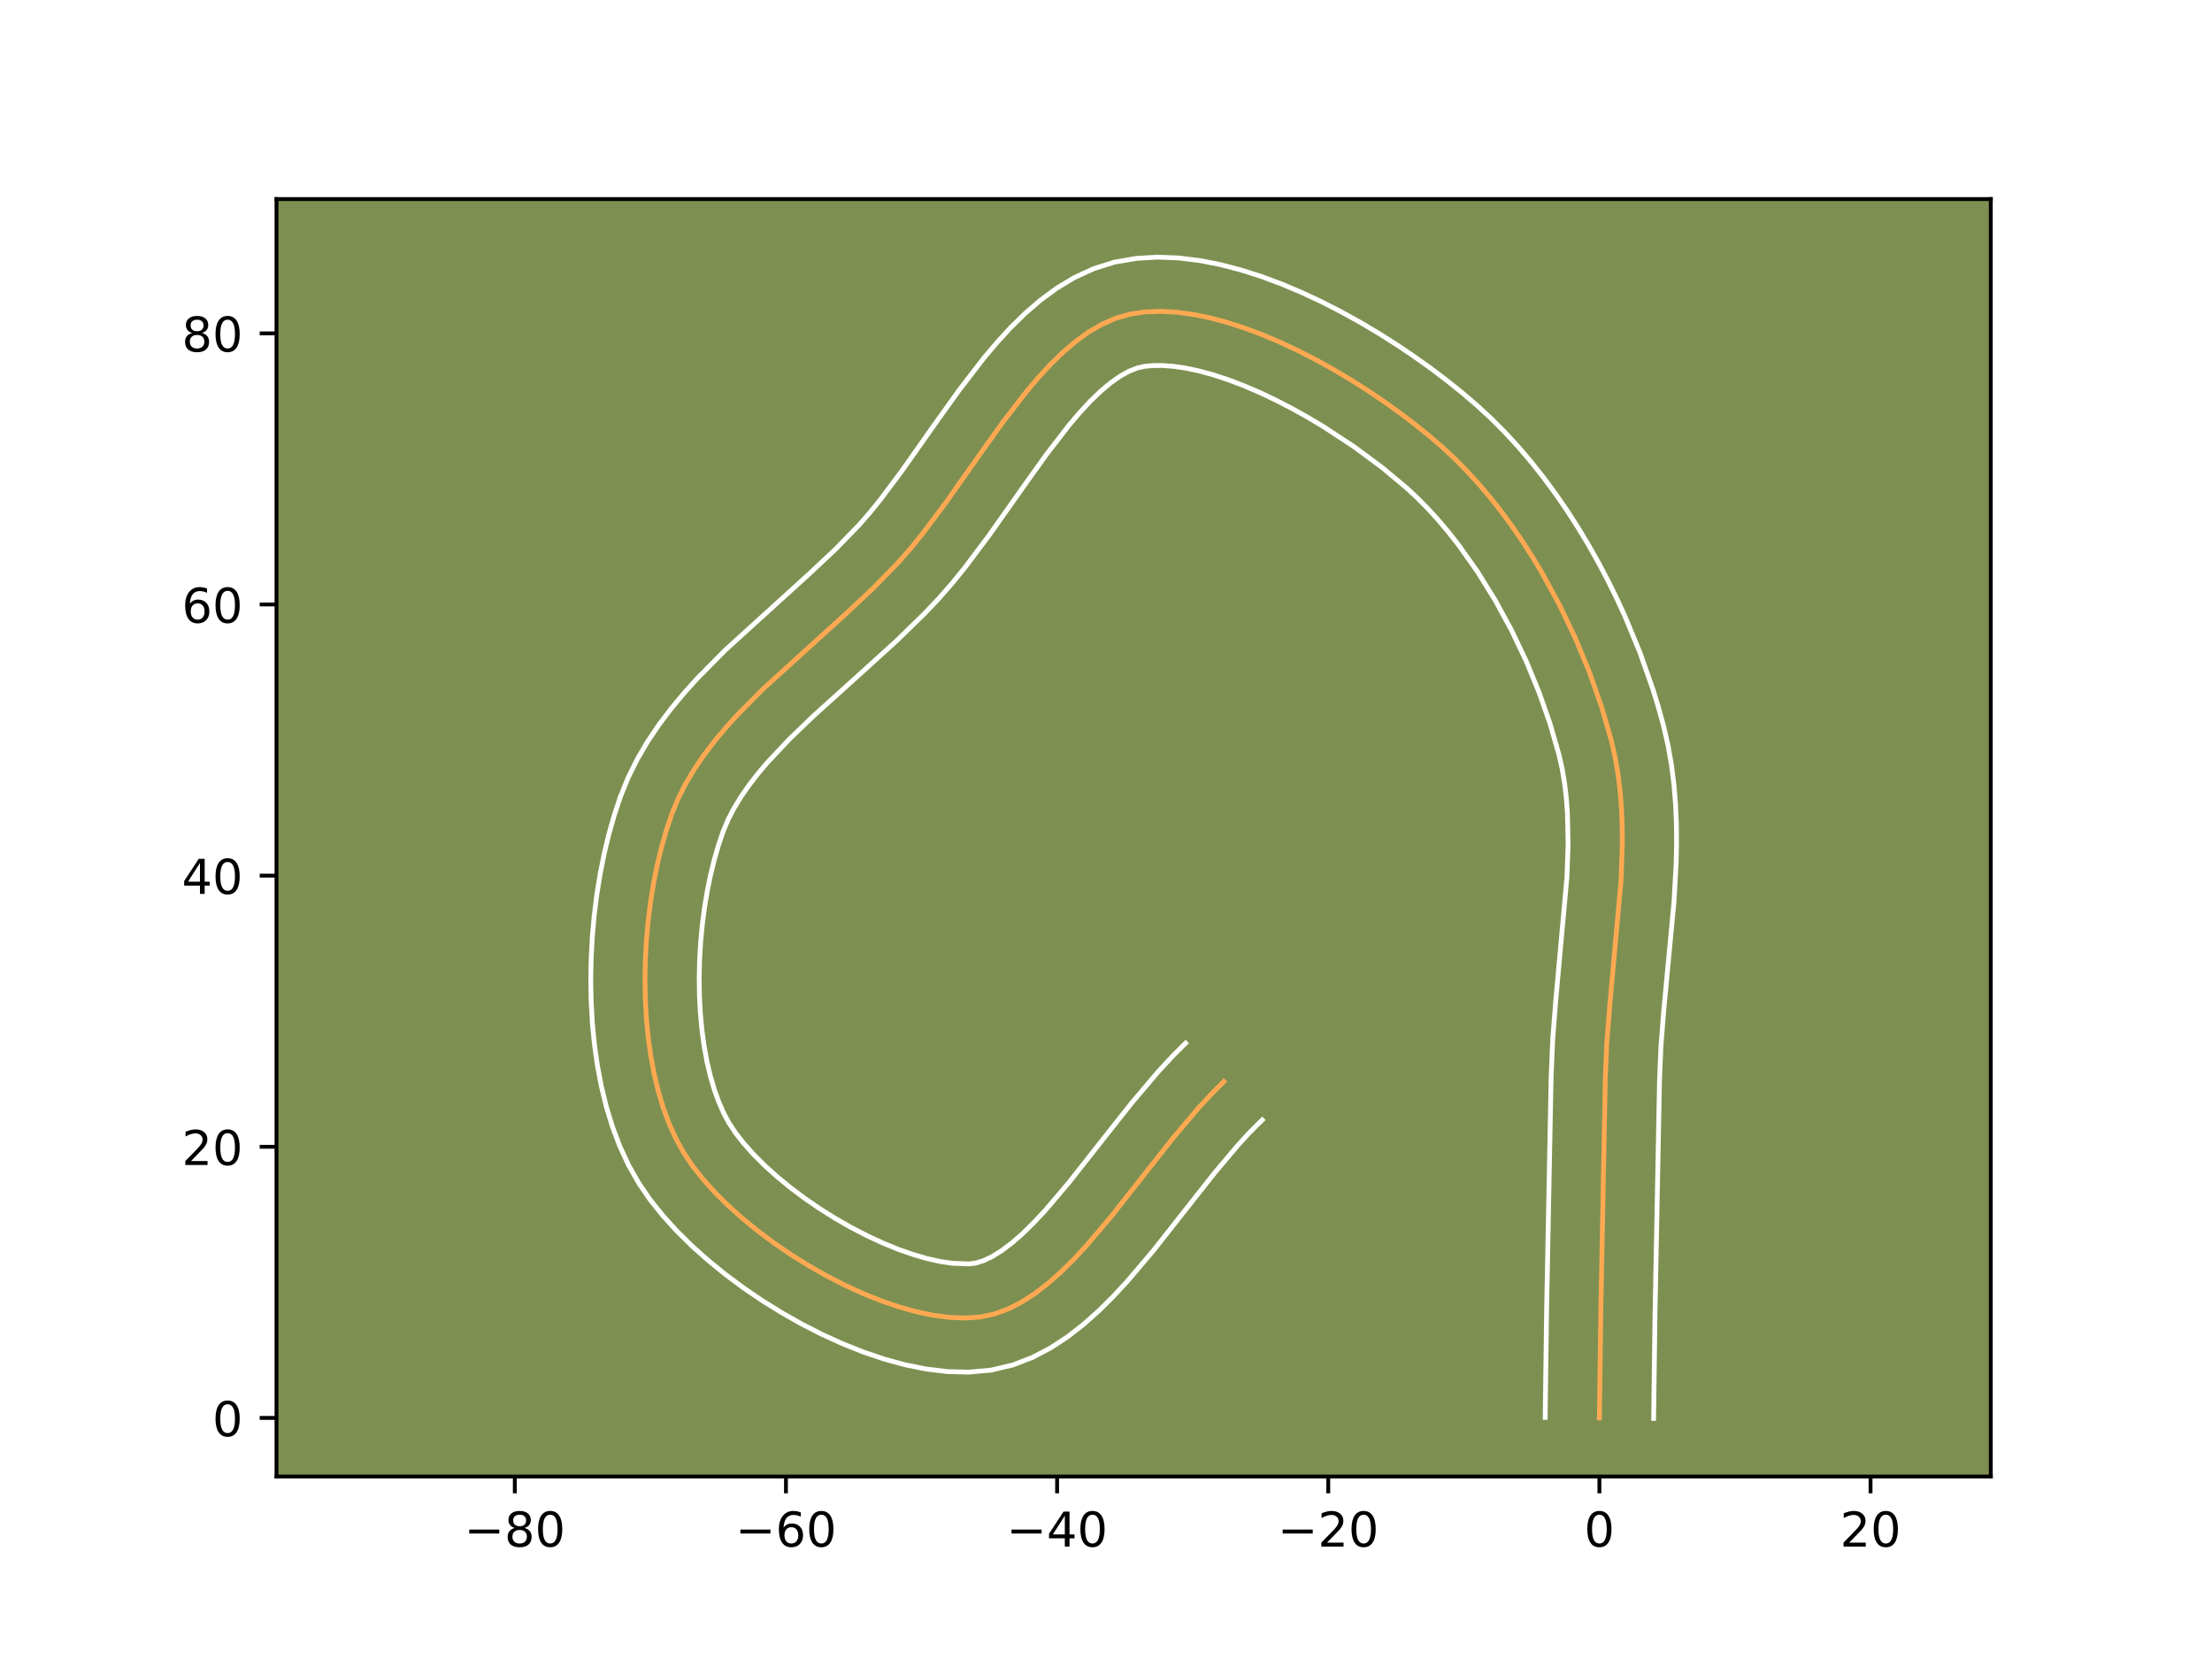 <?xml version="1.0" encoding="utf-8" standalone="no"?>
<!DOCTYPE svg PUBLIC "-//W3C//DTD SVG 1.1//EN"
  "http://www.w3.org/Graphics/SVG/1.1/DTD/svg11.dtd">
<!-- Created with matplotlib (https://matplotlib.org/) -->
<svg height="345.6pt" version="1.1" viewBox="0 0 460.8 345.6" width="460.8pt" xmlns="http://www.w3.org/2000/svg" xmlns:xlink="http://www.w3.org/1999/xlink">
 <defs>
  <style type="text/css">*{stroke-linecap:butt;stroke-linejoin:round;}</style>
 </defs>
 <g id="figure_1">
  <g id="patch_1">
   <path d="M 0 345.6 
L 460.8 345.6 
L 460.8 0 
L 0 0 
z
" style="fill:#ffffff;"/>
  </g>
  <g id="axes_1">
   <g id="patch_2">
    <path d="M 57.6 307.584 
L 414.72 307.584 
L 414.72 41.472 
L 57.6 41.472 
z
" style="fill:#7d9051;"/>
   </g>
   <g id="matplotlib.axis_1">
    <g id="xtick_1">
     <g id="line2d_1">
      <defs>
       <path d="M 0 0 
L 0 3.5 
" id="m6cf9b49029" style="stroke:#000000;stroke-width:0.8;"/>
      </defs>
      <g>
       <use style="stroke:#000000;stroke-width:0.8;" x="107.245" xlink:href="#m6cf9b49029" y="307.584"/>
      </g>
     </g>
     <g id="text_1">
      <!-- −80 -->
      <g transform="translate(96.693 322.182)scale(0.1 -0.1)">
       <defs>
        <path d="M 10.594 35.5 
L 73.188 35.5 
L 73.188 27.203 
L 10.594 27.203 
z
" id="DejaVuSans-8722"/>
        <path d="M 31.781 34.625 
Q 24.75 34.625 20.719 30.859 
Q 16.703 27.094 16.703 20.516 
Q 16.703 13.922 20.719 10.156 
Q 24.75 6.391 31.781 6.391 
Q 38.812 6.391 42.859 10.172 
Q 46.922 13.969 46.922 20.516 
Q 46.922 27.094 42.891 30.859 
Q 38.875 34.625 31.781 34.625 
z
M 21.922 38.812 
Q 15.578 40.375 12.031 44.719 
Q 8.5 49.078 8.5 55.328 
Q 8.5 64.062 14.719 69.141 
Q 20.953 74.219 31.781 74.219 
Q 42.672 74.219 48.875 69.141 
Q 55.078 64.062 55.078 55.328 
Q 55.078 49.078 51.531 44.719 
Q 48 40.375 41.703 38.812 
Q 48.828 37.156 52.797 32.312 
Q 56.781 27.484 56.781 20.516 
Q 56.781 9.906 50.312 4.234 
Q 43.844 -1.422 31.781 -1.422 
Q 19.734 -1.422 13.25 4.234 
Q 6.781 9.906 6.781 20.516 
Q 6.781 27.484 10.781 32.312 
Q 14.797 37.156 21.922 38.812 
z
M 18.312 54.391 
Q 18.312 48.734 21.844 45.562 
Q 25.391 42.391 31.781 42.391 
Q 38.141 42.391 41.719 45.562 
Q 45.312 48.734 45.312 54.391 
Q 45.312 60.062 41.719 63.234 
Q 38.141 66.406 31.781 66.406 
Q 25.391 66.406 21.844 63.234 
Q 18.312 60.062 18.312 54.391 
z
" id="DejaVuSans-56"/>
        <path d="M 31.781 66.406 
Q 24.172 66.406 20.328 58.906 
Q 16.5 51.422 16.5 36.375 
Q 16.5 21.391 20.328 13.891 
Q 24.172 6.391 31.781 6.391 
Q 39.453 6.391 43.281 13.891 
Q 47.125 21.391 47.125 36.375 
Q 47.125 51.422 43.281 58.906 
Q 39.453 66.406 31.781 66.406 
z
M 31.781 74.219 
Q 44.047 74.219 50.516 64.516 
Q 56.984 54.828 56.984 36.375 
Q 56.984 17.969 50.516 8.266 
Q 44.047 -1.422 31.781 -1.422 
Q 19.531 -1.422 13.062 8.266 
Q 6.594 17.969 6.594 36.375 
Q 6.594 54.828 13.062 64.516 
Q 19.531 74.219 31.781 74.219 
z
" id="DejaVuSans-48"/>
       </defs>
       <use xlink:href="#DejaVuSans-8722"/>
       <use x="83.789" xlink:href="#DejaVuSans-56"/>
       <use x="147.412" xlink:href="#DejaVuSans-48"/>
      </g>
     </g>
    </g>
    <g id="xtick_2">
     <g id="line2d_2">
      <g>
       <use style="stroke:#000000;stroke-width:0.8;" x="163.729" xlink:href="#m6cf9b49029" y="307.584"/>
      </g>
     </g>
     <g id="text_2">
      <!-- −60 -->
      <g transform="translate(153.177 322.182)scale(0.1 -0.1)">
       <defs>
        <path d="M 33.016 40.375 
Q 26.375 40.375 22.484 35.828 
Q 18.609 31.297 18.609 23.391 
Q 18.609 15.531 22.484 10.953 
Q 26.375 6.391 33.016 6.391 
Q 39.656 6.391 43.531 10.953 
Q 47.406 15.531 47.406 23.391 
Q 47.406 31.297 43.531 35.828 
Q 39.656 40.375 33.016 40.375 
z
M 52.594 71.297 
L 52.594 62.312 
Q 48.875 64.062 45.094 64.984 
Q 41.312 65.922 37.594 65.922 
Q 27.828 65.922 22.672 59.328 
Q 17.531 52.734 16.797 39.406 
Q 19.672 43.656 24.016 45.922 
Q 28.375 48.188 33.594 48.188 
Q 44.578 48.188 50.953 41.516 
Q 57.328 34.859 57.328 23.391 
Q 57.328 12.156 50.688 5.359 
Q 44.047 -1.422 33.016 -1.422 
Q 20.359 -1.422 13.672 8.266 
Q 6.984 17.969 6.984 36.375 
Q 6.984 53.656 15.188 63.938 
Q 23.391 74.219 37.203 74.219 
Q 40.922 74.219 44.703 73.484 
Q 48.484 72.75 52.594 71.297 
z
" id="DejaVuSans-54"/>
       </defs>
       <use xlink:href="#DejaVuSans-8722"/>
       <use x="83.789" xlink:href="#DejaVuSans-54"/>
       <use x="147.412" xlink:href="#DejaVuSans-48"/>
      </g>
     </g>
    </g>
    <g id="xtick_3">
     <g id="line2d_3">
      <g>
       <use style="stroke:#000000;stroke-width:0.8;" x="220.214" xlink:href="#m6cf9b49029" y="307.584"/>
      </g>
     </g>
     <g id="text_3">
      <!-- −40 -->
      <g transform="translate(209.662 322.182)scale(0.1 -0.1)">
       <defs>
        <path d="M 37.797 64.312 
L 12.891 25.391 
L 37.797 25.391 
z
M 35.203 72.906 
L 47.609 72.906 
L 47.609 25.391 
L 58.016 25.391 
L 58.016 17.188 
L 47.609 17.188 
L 47.609 0 
L 37.797 0 
L 37.797 17.188 
L 4.891 17.188 
L 4.891 26.703 
z
" id="DejaVuSans-52"/>
       </defs>
       <use xlink:href="#DejaVuSans-8722"/>
       <use x="83.789" xlink:href="#DejaVuSans-52"/>
       <use x="147.412" xlink:href="#DejaVuSans-48"/>
      </g>
     </g>
    </g>
    <g id="xtick_4">
     <g id="line2d_4">
      <g>
       <use style="stroke:#000000;stroke-width:0.8;" x="276.699" xlink:href="#m6cf9b49029" y="307.584"/>
      </g>
     </g>
     <g id="text_4">
      <!-- −20 -->
      <g transform="translate(266.146 322.182)scale(0.1 -0.1)">
       <defs>
        <path d="M 19.188 8.297 
L 53.609 8.297 
L 53.609 0 
L 7.328 0 
L 7.328 8.297 
Q 12.938 14.109 22.625 23.891 
Q 32.328 33.688 34.812 36.531 
Q 39.547 41.844 41.422 45.531 
Q 43.312 49.219 43.312 52.781 
Q 43.312 58.594 39.234 62.25 
Q 35.156 65.922 28.609 65.922 
Q 23.969 65.922 18.812 64.312 
Q 13.672 62.703 7.812 59.422 
L 7.812 69.391 
Q 13.766 71.781 18.938 73 
Q 24.125 74.219 28.422 74.219 
Q 39.75 74.219 46.484 68.547 
Q 53.219 62.891 53.219 53.422 
Q 53.219 48.922 51.531 44.891 
Q 49.859 40.875 45.406 35.406 
Q 44.188 33.984 37.641 27.219 
Q 31.109 20.453 19.188 8.297 
z
" id="DejaVuSans-50"/>
       </defs>
       <use xlink:href="#DejaVuSans-8722"/>
       <use x="83.789" xlink:href="#DejaVuSans-50"/>
       <use x="147.412" xlink:href="#DejaVuSans-48"/>
      </g>
     </g>
    </g>
    <g id="xtick_5">
     <g id="line2d_5">
      <g>
       <use style="stroke:#000000;stroke-width:0.8;" x="333.183" xlink:href="#m6cf9b49029" y="307.584"/>
      </g>
     </g>
     <g id="text_5">
      <!-- 0 -->
      <g transform="translate(330.002 322.182)scale(0.1 -0.1)">
       <use xlink:href="#DejaVuSans-48"/>
      </g>
     </g>
    </g>
    <g id="xtick_6">
     <g id="line2d_6">
      <g>
       <use style="stroke:#000000;stroke-width:0.8;" x="389.668" xlink:href="#m6cf9b49029" y="307.584"/>
      </g>
     </g>
     <g id="text_6">
      <!-- 20 -->
      <g transform="translate(383.305 322.182)scale(0.1 -0.1)">
       <use xlink:href="#DejaVuSans-50"/>
       <use x="63.623" xlink:href="#DejaVuSans-48"/>
      </g>
     </g>
    </g>
   </g>
   <g id="matplotlib.axis_2">
    <g id="ytick_1">
     <g id="line2d_7">
      <defs>
       <path d="M 0 0 
L -3.5 0 
" id="m91dfd439a9" style="stroke:#000000;stroke-width:0.8;"/>
      </defs>
      <g>
       <use style="stroke:#000000;stroke-width:0.8;" x="57.6" xlink:href="#m91dfd439a9" y="295.379"/>
      </g>
     </g>
     <g id="text_7">
      <!-- 0 -->
      <g transform="translate(44.237 299.179)scale(0.1 -0.1)">
       <use xlink:href="#DejaVuSans-48"/>
      </g>
     </g>
    </g>
    <g id="ytick_2">
     <g id="line2d_8">
      <g>
       <use style="stroke:#000000;stroke-width:0.8;" x="57.6" xlink:href="#m91dfd439a9" y="238.895"/>
      </g>
     </g>
     <g id="text_8">
      <!-- 20 -->
      <g transform="translate(37.875 242.694)scale(0.1 -0.1)">
       <use xlink:href="#DejaVuSans-50"/>
       <use x="63.623" xlink:href="#DejaVuSans-48"/>
      </g>
     </g>
    </g>
    <g id="ytick_3">
     <g id="line2d_9">
      <g>
       <use style="stroke:#000000;stroke-width:0.8;" x="57.6" xlink:href="#m91dfd439a9" y="182.41"/>
      </g>
     </g>
     <g id="text_9">
      <!-- 40 -->
      <g transform="translate(37.875 186.209)scale(0.1 -0.1)">
       <use xlink:href="#DejaVuSans-52"/>
       <use x="63.623" xlink:href="#DejaVuSans-48"/>
      </g>
     </g>
    </g>
    <g id="ytick_4">
     <g id="line2d_10">
      <g>
       <use style="stroke:#000000;stroke-width:0.8;" x="57.6" xlink:href="#m91dfd439a9" y="125.926"/>
      </g>
     </g>
     <g id="text_10">
      <!-- 60 -->
      <g transform="translate(37.875 129.725)scale(0.1 -0.1)">
       <use xlink:href="#DejaVuSans-54"/>
       <use x="63.623" xlink:href="#DejaVuSans-48"/>
      </g>
     </g>
    </g>
    <g id="ytick_5">
     <g id="line2d_11">
      <g>
       <use style="stroke:#000000;stroke-width:0.8;" x="57.6" xlink:href="#m91dfd439a9" y="69.441"/>
      </g>
     </g>
     <g id="text_11">
      <!-- 80 -->
      <g transform="translate(37.875 73.24)scale(0.1 -0.1)">
       <use xlink:href="#DejaVuSans-56"/>
       <use x="63.623" xlink:href="#DejaVuSans-48"/>
      </g>
     </g>
    </g>
   </g>
   <g id="line2d_12">
    <path clip-path="url(#p7c7e29f08c)" d="M 333.183 295.379 
L 333.481 273.085 
L 334.415 224.784 
L 334.726 217.306 
L 335.314 209.757 
L 337.707 183.247 
L 337.959 175.784 
L 337.933 172.092 
L 337.785 168.432 
L 337.499 164.807 
L 337.057 161.222 
L 336.446 157.682 
L 335.648 154.189 
L 333.618 147.188 
L 331.132 140.109 
L 328.213 133.037 
L 324.885 126.055 
L 321.172 119.247 
L 319.179 115.936 
L 317.099 112.7 
L 314.934 109.549 
L 312.688 106.496 
L 310.364 103.549 
L 307.965 100.72 
L 305.493 98.019 
L 302.952 95.456 
L 300.345 93.043 
L 297.603 90.694 
L 294.671 88.332 
L 291.568 85.977 
L 288.315 83.647 
L 284.933 81.364 
L 281.441 79.148 
L 277.86 77.017 
L 274.21 74.993 
L 270.512 73.095 
L 266.786 71.344 
L 263.053 69.758 
L 259.332 68.359 
L 255.644 67.166 
L 252.01 66.199 
L 248.449 65.478 
L 244.983 65.023 
L 241.631 64.855 
L 238.414 64.992 
L 235.352 65.455 
L 232.419 66.301 
L 229.569 67.548 
L 226.796 69.164 
L 224.094 71.114 
L 221.454 73.363 
L 218.87 75.877 
L 216.335 78.622 
L 213.842 81.564 
L 208.954 87.9 
L 204.151 94.611 
L 196.982 104.781 
L 192.146 111.23 
L 189.69 114.252 
L 187.199 117.093 
L 181.941 122.491 
L 176.323 127.768 
L 159.019 143.473 
L 153.669 148.867 
L 151.168 151.628 
L 148.813 154.441 
L 146.624 157.315 
L 144.622 160.257 
L 142.829 163.274 
L 141.266 166.373 
L 139.954 169.563 
L 138.832 172.897 
L 137.825 176.409 
L 136.938 180.073 
L 136.175 183.867 
L 135.539 187.767 
L 135.036 191.748 
L 134.668 195.788 
L 134.442 199.862 
L 134.36 203.946 
L 134.426 208.017 
L 134.646 212.051 
L 135.023 216.023 
L 135.562 219.911 
L 136.266 223.691 
L 137.14 227.338 
L 138.188 230.829 
L 139.415 234.139 
L 140.823 237.246 
L 142.419 240.126 
L 144.283 242.895 
L 146.475 245.673 
L 148.965 248.439 
L 151.721 251.173 
L 154.714 253.854 
L 157.911 256.462 
L 161.283 258.976 
L 164.799 261.376 
L 168.428 263.641 
L 172.139 265.751 
L 175.901 267.684 
L 179.685 269.422 
L 183.458 270.942 
L 187.191 272.224 
L 190.853 273.249 
L 194.413 273.995 
L 197.839 274.442 
L 201.103 274.569 
L 204.172 274.356 
L 207.103 273.741 
L 209.976 272.698 
L 212.796 271.265 
L 215.569 269.479 
L 218.299 267.376 
L 220.992 264.993 
L 223.653 262.367 
L 226.287 259.535 
L 231.495 253.401 
L 239.234 243.573 
L 244.405 237.033 
L 249.634 230.847 
L 252.282 227.979 
L 254.961 225.309 
L 254.961 225.309 
" style="fill:none;stroke:#fea952;stroke-linecap:square;"/>
   </g>
   <g id="line2d_13">
    <path clip-path="url(#p7c7e29f08c)" d="M 321.887 295.271 
L 322.186 272.887 
L 323.124 224.443 
L 323.458 216.507 
L 324.067 208.695 
L 326.422 182.73 
L 326.663 175.863 
L 326.523 169.322 
L 326.286 166.187 
L 325.925 163.145 
L 325.433 160.198 
L 324.753 157.178 
L 322.909 150.786 
L 320.633 144.279 
L 317.951 137.76 
L 314.893 131.325 
L 311.493 125.073 
L 307.788 119.097 
L 303.818 113.492 
L 301.748 110.856 
L 299.63 108.346 
L 297.471 105.973 
L 295.278 103.747 
L 292.995 101.622 
L 287.84 97.33 
L 281.996 93.011 
L 275.665 88.856 
L 272.381 86.897 
L 269.052 85.044 
L 265.706 83.319 
L 262.371 81.742 
L 259.076 80.332 
L 255.854 79.108 
L 252.739 78.083 
L 249.768 77.271 
L 246.98 76.679 
L 244.415 76.306 
L 242.112 76.141 
L 240.104 76.162 
L 238.481 76.31 
L 236.95 76.649 
L 235.257 77.309 
L 233.405 78.326 
L 231.42 79.713 
L 229.332 81.46 
L 227.169 83.541 
L 224.953 85.926 
L 222.699 88.577 
L 218.104 94.527 
L 213.406 101.09 
L 206.089 111.466 
L 200.912 118.355 
L 198.185 121.698 
L 195.403 124.859 
L 192.607 127.806 
L 186.833 133.439 
L 178.034 141.417 
L 169.578 149.041 
L 164.417 154 
L 159.83 158.88 
L 157.799 161.288 
L 155.963 163.671 
L 154.333 166.029 
L 152.916 168.36 
L 151.714 170.668 
L 150.661 173.167 
L 149.692 176.011 
L 148.805 179.067 
L 148.013 182.302 
L 147.324 185.684 
L 146.747 189.184 
L 146.286 192.771 
L 145.948 196.416 
L 145.736 200.089 
L 145.655 203.76 
L 145.707 207.402 
L 145.893 210.983 
L 146.214 214.473 
L 146.668 217.842 
L 147.252 221.058 
L 147.96 224.089 
L 148.782 226.905 
L 149.704 229.475 
L 150.705 231.772 
L 151.79 233.817 
L 153.151 235.896 
L 154.872 238.115 
L 156.92 240.418 
L 159.26 242.759 
L 161.854 245.1 
L 164.664 247.406 
L 167.652 249.646 
L 170.781 251.793 
L 174.01 253.82 
L 177.302 255.703 
L 180.615 257.418 
L 183.906 258.943 
L 187.129 260.258 
L 190.236 261.345 
L 193.17 262.192 
L 195.874 262.793 
L 198.28 263.154 
L 201.849 263.301 
L 203.249 263.121 
L 204.859 262.626 
L 206.678 261.768 
L 208.675 260.529 
L 210.813 258.915 
L 213.057 256.952 
L 215.381 254.673 
L 217.766 252.119 
L 222.674 246.342 
L 230.34 236.607 
L 235.692 229.842 
L 241.334 223.183 
L 244.308 219.977 
L 246.987 217.308 
L 246.987 217.308 
" style="fill:none;stroke:#ffffff;stroke-linecap:square;"/>
   </g>
   <g id="line2d_14">
    <path clip-path="url(#p7c7e29f08c)" d="M 344.48 295.488 
L 344.776 273.284 
L 345.707 225.126 
L 345.995 218.106 
L 346.561 210.818 
L 348.734 187.746 
L 349.173 179.749 
L 349.256 175.705 
L 349.221 171.635 
L 349.047 167.541 
L 348.711 163.427 
L 348.189 159.299 
L 347.459 155.165 
L 346.542 151.201 
L 345.496 147.405 
L 344.327 143.591 
L 341.631 135.94 
L 338.475 128.314 
L 336.73 124.532 
L 334.877 120.784 
L 332.917 117.077 
L 330.851 113.422 
L 328.682 109.827 
L 326.41 106.302 
L 324.035 102.856 
L 321.558 99.5 
L 318.98 96.242 
L 316.299 93.093 
L 313.515 90.064 
L 310.626 87.166 
L 307.694 84.464 
L 304.69 81.897 
L 301.502 79.335 
L 298.145 76.792 
L 294.635 74.284 
L 290.987 71.827 
L 287.217 69.439 
L 283.339 67.138 
L 279.368 64.943 
L 275.318 62.872 
L 271.202 60.946 
L 267.029 59.184 
L 262.809 57.611 
L 258.549 56.249 
L 254.251 55.127 
L 249.919 54.277 
L 245.551 53.741 
L 241.149 53.568 
L 236.724 53.822 
L 232.223 54.6 
L 227.887 55.952 
L 223.881 57.788 
L 220.188 60.002 
L 216.767 62.515 
L 213.576 65.266 
L 210.57 68.213 
L 207.717 71.319 
L 204.985 74.551 
L 199.805 81.274 
L 194.896 88.133 
L 187.875 98.096 
L 183.379 104.104 
L 181.195 106.805 
L 178.995 109.327 
L 174.139 114.322 
L 168.75 119.386 
L 151.101 135.415 
L 145.295 141.284 
L 142.506 144.376 
L 139.827 147.595 
L 137.284 150.959 
L 134.91 154.485 
L 132.741 158.188 
L 130.817 162.078 
L 129.248 165.96 
L 127.973 169.784 
L 126.846 173.75 
L 125.863 177.844 
L 125.025 182.05 
L 124.331 186.349 
L 123.785 190.726 
L 123.389 195.16 
L 123.147 199.635 
L 123.064 204.131 
L 123.146 208.632 
L 123.4 213.118 
L 123.833 217.573 
L 124.456 221.981 
L 125.28 226.324 
L 126.321 230.586 
L 127.595 234.752 
L 129.126 238.804 
L 130.942 242.721 
L 133.048 246.435 
L 135.415 249.894 
L 138.078 253.23 
L 141.009 256.46 
L 144.182 259.586 
L 147.573 262.608 
L 151.158 265.519 
L 154.914 268.307 
L 158.817 270.96 
L 162.845 273.462 
L 166.975 275.799 
L 171.187 277.951 
L 175.464 279.9 
L 179.787 281.626 
L 184.147 283.104 
L 188.536 284.306 
L 192.952 285.197 
L 197.399 285.73 
L 201.885 285.839 
L 206.494 285.412 
L 210.957 284.36 
L 215.093 282.769 
L 218.914 280.762 
L 222.462 278.428 
L 225.785 275.836 
L 228.927 273.034 
L 231.925 270.061 
L 234.808 266.952 
L 240.315 260.459 
L 248.128 250.538 
L 253.117 244.224 
L 257.933 238.512 
L 260.257 235.981 
L 262.936 233.311 
L 262.936 233.311 
" style="fill:none;stroke:#ffffff;stroke-linecap:square;"/>
   </g>
   <g id="patch_3">
    <path d="M 57.6 307.584 
L 57.6 41.472 
" style="fill:none;stroke:#000000;stroke-linecap:square;stroke-linejoin:miter;stroke-width:0.8;"/>
   </g>
   <g id="patch_4">
    <path d="M 414.72 307.584 
L 414.72 41.472 
" style="fill:none;stroke:#000000;stroke-linecap:square;stroke-linejoin:miter;stroke-width:0.8;"/>
   </g>
   <g id="patch_5">
    <path d="M 57.6 307.584 
L 414.72 307.584 
" style="fill:none;stroke:#000000;stroke-linecap:square;stroke-linejoin:miter;stroke-width:0.8;"/>
   </g>
   <g id="patch_6">
    <path d="M 57.6 41.472 
L 414.72 41.472 
" style="fill:none;stroke:#000000;stroke-linecap:square;stroke-linejoin:miter;stroke-width:0.8;"/>
   </g>
  </g>
 </g>
 <defs>
  <clipPath id="p7c7e29f08c">
   <rect height="266.112" width="357.12" x="57.6" y="41.472"/>
  </clipPath>
 </defs>
</svg>

